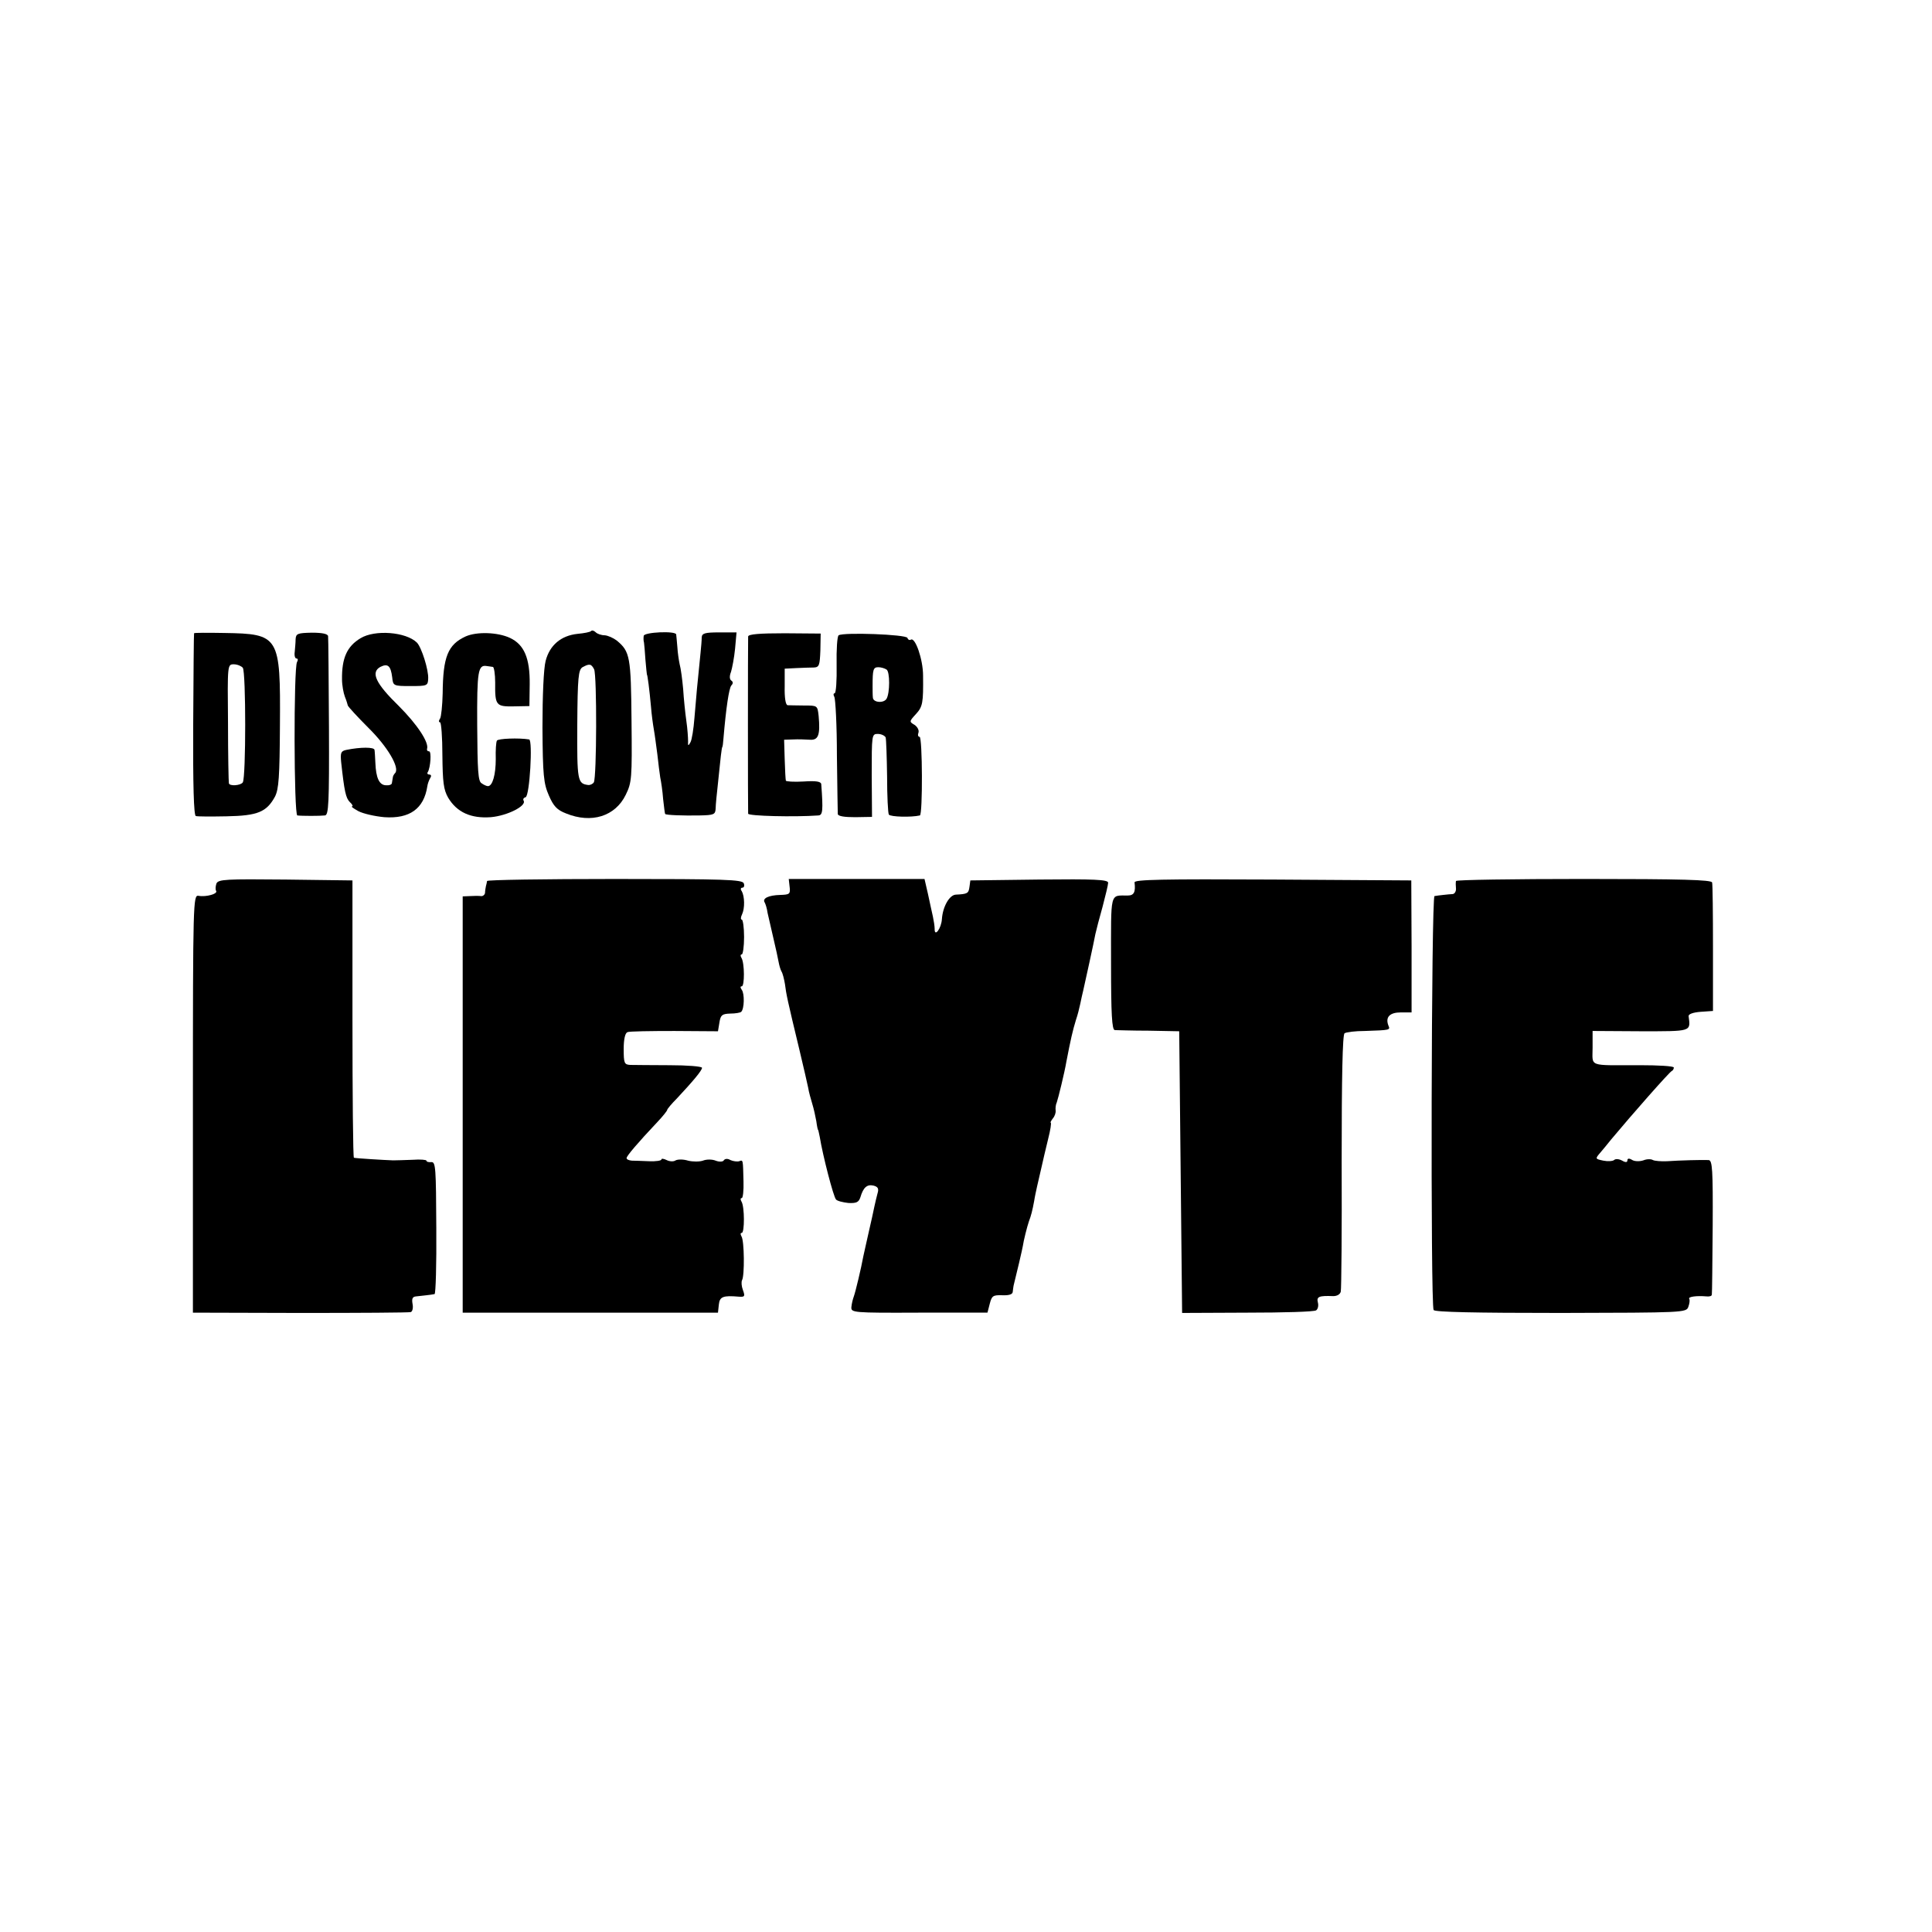 <?xml version="1.0" standalone="no"?>
<!DOCTYPE svg PUBLIC "-//W3C//DTD SVG 20010904//EN"
 "http://www.w3.org/TR/2001/REC-SVG-20010904/DTD/svg10.dtd">
<svg version="1.0" xmlns="http://www.w3.org/2000/svg"
 width="666pt" height="666pt" viewBox="0 0 666 666"
 preserveAspectRatio="xMidYMid meet">
<g transform="translate(0,666) scale(0.1,-0.1)"
fill="#000000" stroke="none">
<path d="M2038 4485 c-3 -4 -25 -8 -47 -10 -57 -6 -96 -39 -110 -93 -7 -26
-11 -120 -11 -230 1 -164 4 -193 22 -234 16 -37 28 -50 59 -62 88 -36 170 -10
206 64 21 43 22 56 20 255 -2 221 -5 239 -51 277 -12 9 -30 17 -41 18 -12 0
-26 5 -31 10 -6 6 -13 8 -16 5z m10 -132 c10 -21 9 -374 -1 -390 -4 -6 -13
-10 -20 -9 -36 5 -38 14 -37 207 1 165 4 190 18 199 24 13 30 12 40 -7z"/>
<path d="M669 4477 c-1 -1 -2 -142 -3 -314 -1 -210 2 -314 9 -316 5 -2 53 -2
106 -1 108 2 138 15 167 68 13 26 16 67 17 247 2 307 -2 314 -192 317 -57 1
-104 1 -104 -1z m168 -119 c11 -15 11 -377 0 -395 -7 -11 -46 -14 -48 -3 -1 3
-3 96 -3 208 -2 201 -2 202 20 202 12 0 26 -6 31 -12z"/>
<path d="M1019 4456 c0 -11 -2 -31 -3 -43 -2 -13 1 -23 6 -23 5 0 6 -5 2 -12
-12 -19 -11 -528 1 -529 15 -2 78 -2 95 0 13 1 15 41 14 303 -1 167 -2 308 -3
315 -1 8 -20 12 -56 12 -49 -1 -55 -3 -56 -23z"/>
<path d="M1243 4460 c-47 -28 -65 -69 -64 -142 0 -20 5 -47 10 -60 5 -12 9
-26 10 -30 1 -4 33 -39 71 -77 66 -65 109 -138 92 -156 -4 -4 -8 -11 -8 -16
-1 -5 -2 -13 -3 -18 0 -6 -10 -9 -21 -8 -23 1 -34 26 -36 77 -1 19 -2 40 -3
45 -1 10 -48 10 -97 0 -19 -4 -21 -10 -18 -42 11 -101 16 -124 30 -138 9 -8
12 -15 7 -15 -4 0 6 -7 22 -16 17 -9 57 -18 90 -21 87 -6 136 29 148 106 1 9
6 22 10 29 5 7 3 12 -3 12 -6 0 -9 4 -5 9 9 16 13 71 4 71 -5 0 -8 3 -7 8 8
22 -34 85 -97 148 -80 78 -98 116 -64 135 26 13 36 4 41 -36 3 -29 4 -30 63
-30 57 0 60 1 61 25 2 30 -23 109 -39 125 -38 37 -145 45 -194 15z"/>
<path d="M1605 4466 c-61 -28 -78 -70 -79 -196 -1 -41 -5 -81 -9 -87 -5 -7 -5
-13 0 -13 4 0 8 -51 8 -113 1 -94 4 -119 20 -147 30 -50 78 -72 147 -67 57 5
124 39 113 57 -3 5 0 10 7 12 14 5 25 197 12 199 -36 6 -107 3 -111 -4 -3 -5
-5 -33 -4 -64 0 -53 -11 -93 -27 -93 -4 0 -14 4 -22 10 -12 7 -14 43 -15 200
-1 188 3 209 33 204 6 -1 16 -2 21 -3 4 0 8 -25 8 -54 -1 -79 3 -83 64 -82
l54 1 1 75 c1 90 -19 137 -68 160 -43 20 -115 22 -153 5z"/>
<path d="M2219 4468 c-1 -7 -1 -17 1 -23 1 -5 3 -32 5 -60 2 -27 5 -50 5 -50
2 0 9 -54 14 -110 2 -27 7 -63 10 -80 3 -16 8 -55 12 -85 3 -30 8 -66 10 -80
3 -14 8 -47 10 -75 3 -27 6 -51 7 -51 4 -4 63 -6 118 -5 50 1 55 3 56 24 0 12
4 51 8 87 4 36 8 79 10 95 2 17 4 30 5 30 1 0 3 14 4 30 9 106 19 172 27 182
7 7 6 13 0 17 -6 4 -7 15 -1 30 4 13 11 49 14 80 l5 56 -60 0 c-49 0 -59 -3
-60 -17 0 -10 -2 -34 -4 -53 -10 -96 -16 -161 -21 -224 -3 -39 -9 -77 -14 -85
-7 -13 -9 -13 -8 4 0 11 -2 43 -6 70 -4 28 -9 77 -11 110 -3 33 -8 71 -12 85
-3 14 -7 41 -8 60 -2 19 -3 38 -4 43 -2 13 -111 8 -112 -5z"/>
<path d="M2579 4466 c-1 -15 -1 -598 0 -611 1 -8 158 -12 242 -6 15 1 17 15
10 108 -1 9 -18 12 -61 9 -33 -2 -61 0 -61 3 -1 3 -3 36 -4 74 l-2 67 31 1
c17 1 43 0 58 -1 29 -2 36 16 30 82 -4 36 -4 36 -50 36 -26 0 -52 1 -57 1 -7
1 -11 27 -10 64 l0 62 40 2 c22 1 49 2 61 2 18 1 20 8 22 59 l1 58 -124 1
c-86 0 -125 -3 -126 -11z"/>
<path d="M2891 4470 c-5 -3 -8 -49 -7 -102 1 -54 -2 -98 -7 -98 -4 0 -5 -5 -1
-12 4 -7 9 -98 9 -203 1 -104 3 -195 3 -201 1 -8 24 -11 60 -11 l58 1 -1 143
c0 140 0 143 21 143 12 0 24 -6 27 -12 2 -7 4 -68 5 -135 0 -67 3 -126 6 -131
5 -8 77 -10 107 -3 10 2 9 271 -1 271 -5 0 -7 6 -4 14 3 8 -3 20 -13 27 -19
11 -19 12 4 37 24 26 26 39 25 133 0 56 -27 133 -42 124 -5 -3 -10 0 -12 6 -4
12 -220 20 -237 9z m165 -118 c12 -7 12 -81 0 -101 -10 -16 -46 -13 -47 4 -1
8 -1 26 -1 40 0 57 2 65 20 65 9 0 22 -4 28 -8z"/>
<path d="M746 3614 c-3 -9 -4 -20 -1 -25 7 -10 -34 -22 -61 -17 -18 3 -19 -21
-19 -717 l0 -720 370 -1 c204 0 375 1 381 3 6 2 9 15 6 29 -3 17 0 24 12 25
16 2 50 5 64 8 4 0 7 103 6 228 -1 206 -2 228 -17 227 -9 -1 -17 1 -17 5 0 3
-21 5 -47 3 -27 -1 -57 -2 -68 -2 -30 1 -129 7 -135 9 -3 0 -5 216 -5 479 l0
477 -231 3 c-205 2 -232 1 -238 -14z"/>
<path d="M1679 3623 c-1 -5 -2 -12 -4 -18 -1 -5 -3 -16 -3 -23 -1 -7 -8 -12
-14 -11 -7 1 -24 1 -38 0 l-25 -1 0 -717 0 -718 440 0 440 0 3 28 c3 27 14 32
70 27 19 -1 21 1 13 23 -5 13 -6 28 -3 34 9 15 8 136 -2 151 -4 7 -4 12 1 12
10 0 10 91 -1 108 -4 7 -4 12 1 12 4 0 7 26 6 57 -2 77 -1 75 -15 70 -7 -2
-21 0 -30 4 -10 6 -19 5 -23 -1 -3 -5 -15 -6 -28 -1 -12 5 -32 5 -44 0 -12 -4
-35 -4 -51 0 -16 5 -35 5 -43 1 -7 -5 -21 -4 -31 1 -10 5 -18 6 -18 2 0 -4
-19 -7 -42 -6 -24 1 -51 2 -60 2 -10 1 -18 4 -18 9 0 7 38 52 106 124 19 20
34 39 34 42 0 3 15 21 33 39 57 61 87 97 87 106 0 5 -51 9 -112 9 -62 0 -123
1 -135 1 -21 1 -23 6 -23 55 0 34 5 55 13 58 6 3 80 4 162 4 l150 -1 5 30 c4
26 9 30 37 31 18 0 35 3 38 6 11 10 12 63 2 76 -5 7 -6 12 0 12 10 0 10 80 -1
98 -4 6 -4 12 1 12 4 0 8 27 8 60 0 33 -4 60 -8 60 -4 0 -4 8 1 18 10 21 9 62
-1 80 -5 6 -4 12 2 12 6 0 8 7 5 15 -5 13 -64 15 -445 15 -241 0 -440 -3 -440
-7z"/>
<path d="M2722 3603 c3 -25 0 -27 -32 -28 -41 -1 -63 -12 -54 -26 3 -5 8 -21
10 -36 3 -14 12 -53 20 -87 8 -34 16 -70 18 -82 2 -11 6 -26 10 -33 4 -6 9
-26 12 -44 4 -33 8 -53 50 -227 14 -58 27 -116 30 -130 2 -14 9 -38 14 -55 5
-16 11 -43 14 -60 2 -16 5 -30 6 -30 1 0 3 -11 6 -25 10 -62 47 -206 56 -215
4 -5 24 -10 43 -12 27 -1 35 2 41 20 10 34 23 45 45 40 16 -4 19 -11 14 -27
-3 -11 -8 -32 -11 -46 -3 -14 -11 -53 -19 -86 -8 -34 -16 -73 -19 -85 -7 -39
-27 -123 -33 -139 -3 -8 -7 -24 -8 -35 -2 -20 3 -21 234 -20 l235 0 8 31 c7
27 11 30 43 29 23 -1 35 3 36 11 1 8 2 17 3 22 9 35 31 129 32 137 2 16 15 68
21 85 7 18 12 37 18 70 2 14 7 36 10 50 3 14 10 43 15 65 5 22 15 66 23 98 8
31 12 57 9 57 -2 0 1 6 7 14 7 8 11 20 10 28 -1 7 0 20 4 28 5 14 27 104 33
140 15 78 22 108 33 144 6 17 12 42 15 56 3 14 7 34 10 45 7 31 37 167 42 195
3 14 14 56 25 95 10 38 19 75 19 82 0 11 -49 13 -237 11 l-238 -3 -3 -22 c-3
-23 -7 -25 -47 -27 -22 -1 -45 -41 -48 -84 -2 -33 -26 -64 -25 -34 0 9 -3 28
-6 42 -3 14 -11 49 -17 78 l-12 52 -234 0 -234 0 3 -27z"/>
<path d="M3911 3618 c4 -33 -2 -45 -23 -45 -63 -1 -58 19 -58 -233 0 -177 3
-230 13 -231 6 0 59 -2 117 -2 l105 -2 5 -485 5 -486 225 1 c124 0 230 3 237
8 6 4 9 16 6 27 -5 20 3 24 53 22 13 0 24 6 26 16 2 9 4 212 3 450 0 289 3
436 10 440 5 4 37 8 70 8 88 3 88 3 81 19 -11 29 5 45 43 45 l37 0 0 228 -1
227 -478 3 c-380 2 -478 0 -476 -10z"/>
<path d="M5019 3623 c-1 -5 -1 -16 0 -25 1 -10 -4 -19 -11 -20 -7 0 -22 -2
-33 -3 -11 -1 -24 -3 -30 -4 -11 -1 -14 -1409 -3 -1427 5 -7 140 -10 439 -10
423 1 432 1 439 21 4 11 6 23 3 28 -4 7 26 11 60 8 9 -1 18 1 18 6 1 4 2 110
3 236 1 195 -1 227 -14 228 -23 1 -101 -1 -143 -4 -21 -1 -43 1 -49 4 -6 4
-21 4 -33 -1 -12 -4 -29 -4 -38 1 -11 7 -17 6 -17 -1 0 -7 -6 -8 -18 -1 -11 6
-23 7 -28 2 -5 -4 -22 -5 -37 -2 -28 6 -29 6 -10 28 10 12 27 32 37 45 70 84
202 234 209 236 4 2 7 7 7 12 0 5 -53 8 -117 8 -181 0 -163 -7 -163 60 l0 58
165 -1 c178 0 173 -2 166 52 -1 7 15 13 41 15 l43 3 0 215 c0 118 -1 221 -3
228 -3 9 -101 12 -443 12 -241 0 -440 -3 -440 -7z"/>
</g>
</svg>
